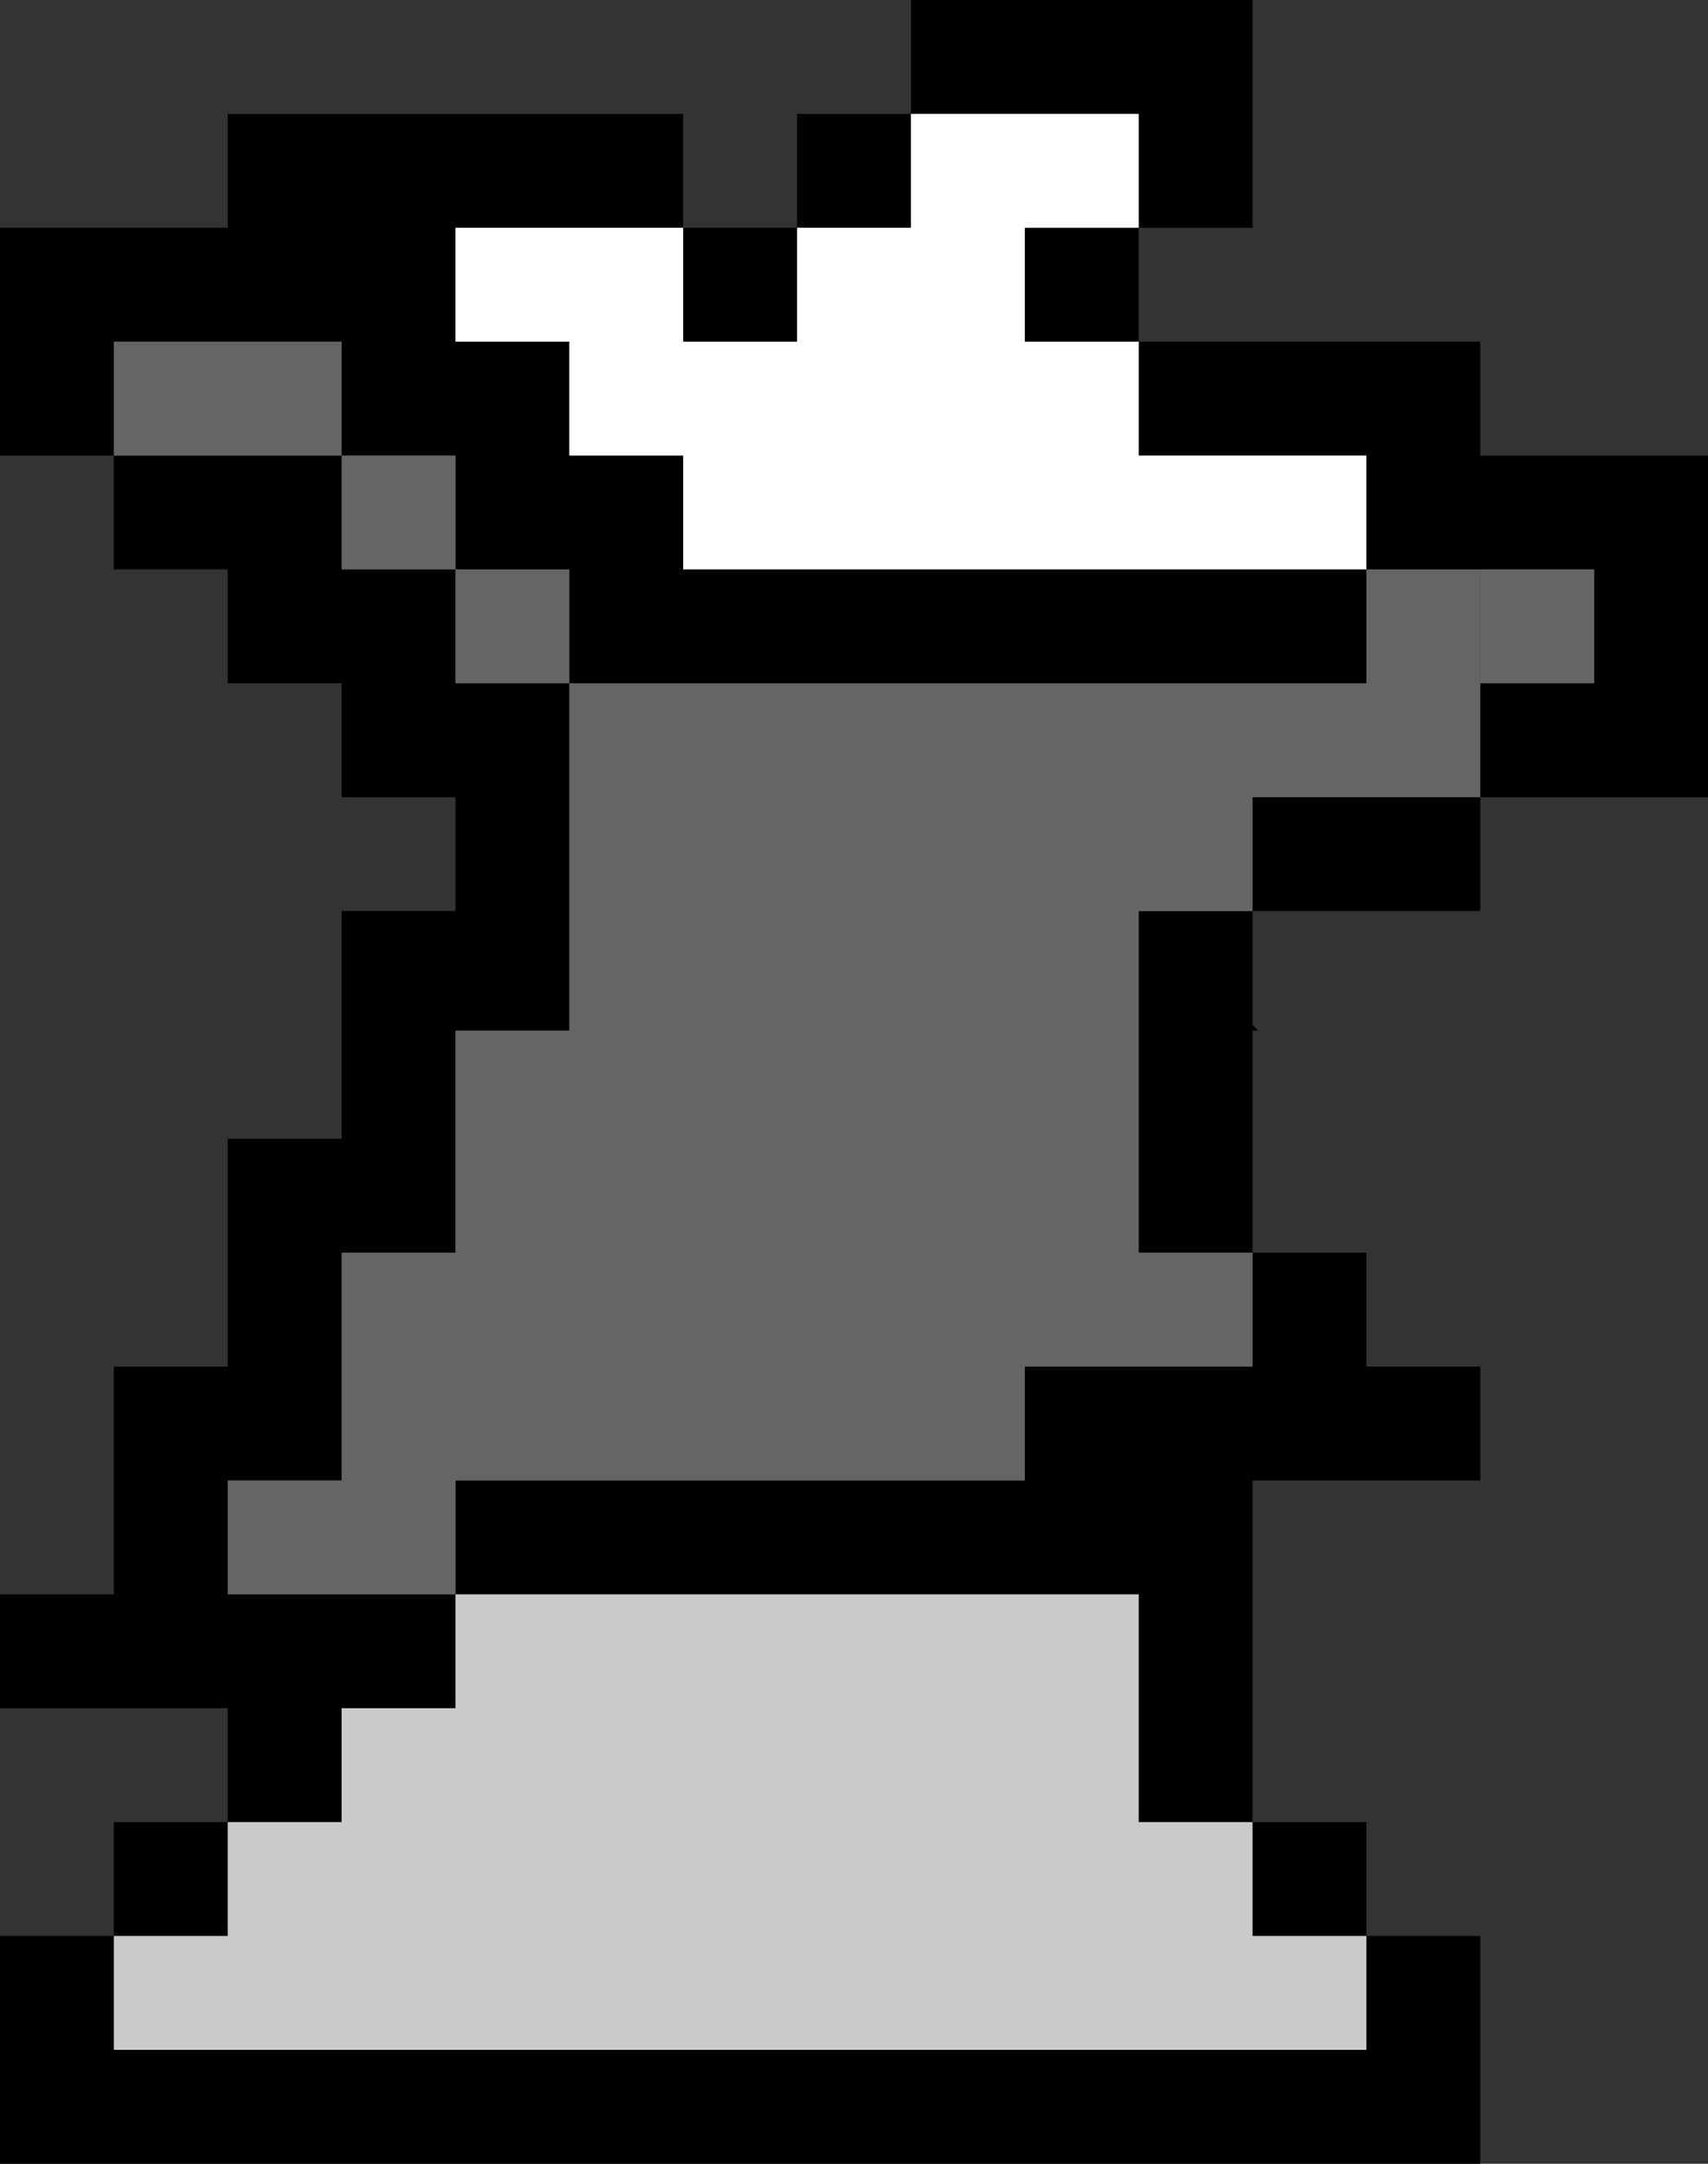 <?xml version="1.0" encoding="UTF-8" standalone="no"?>
<svg xmlns:ffdec="https://www.free-decompiler.com/flash" xmlns:xlink="http://www.w3.org/1999/xlink" ffdec:objectType="shape" height="19.0px" width="15.0px" xmlns="http://www.w3.org/2000/svg">
  <rect width="100%" height="100%" fill="#333333" stroke="none"/>
  <g transform="matrix(1.0, 0.0, 0.0, 1.0, 6.0, 9.0)">
    <path d="M2.0 -8.0 L2.0 -9.0 5.0 -9.0 5.0 -7.0 4.0 -7.0 4.0 -6.0 7.0 -6.0 7.0 -5.0 9.0 -5.0 9.0 -2.0 7.0 -2.0 7.0 -1.0 5.0 -1.0 5.0 0.0 5.05 0.05 5.0 0.05 5.0 2.0 6.0 2.0 6.0 3.0 7.0 3.0 7.0 4.0 5.0 4.0 5.0 7.0 6.0 7.0 6.0 8.0 7.0 8.0 7.0 10.0 -6.0 10.0 -6.0 8.0 -5.0 8.0 -5.0 7.0 -4.0 7.0 -4.0 6.0 -6.0 6.0 -6.0 5.0 -5.0 5.0 -5.0 3.0 -4.0 3.0 -4.0 1.0 -3.0 1.0 -3.0 -1.0 -2.0 -1.0 -2.0 -2.0 -3.0 -2.0 -3.0 -3.0 -4.0 -3.0 -4.0 -4.0 -5.0 -4.0 -5.0 -5.0 -6.0 -5.0 -6.0 -7.0 -4.0 -7.0 -4.0 -8.0 0.0 -8.0 0.0 -7.0 1.0 -7.0 1.0 -8.0 2.0 -8.0 2.0 -7.0 1.0 -7.0 1.0 -6.0 0.0 -6.0 0.0 -7.0 -2.0 -7.0 -2.0 -6.0 -1.0 -6.0 -1.0 -5.0 0.0 -5.0 0.0 -4.0 6.0 -4.0 6.0 -5.0 4.0 -5.0 4.0 -6.0 3.0 -6.0 3.0 -7.0 4.0 -7.0 4.0 -8.0 2.0 -8.0 M7.0 -4.0 L6.0 -4.0 6.0 -3.0 -1.0 -3.0 -1.0 -4.0 -2.0 -4.0 -2.0 -5.0 -3.0 -5.0 -3.0 -6.0 -5.0 -6.0 -5.0 -5.0 -3.0 -5.0 -3.0 -4.0 -2.0 -4.0 -2.0 -3.0 -1.0 -3.0 -1.0 0.05 -2.0 0.05 -2.0 2.0 -3.0 2.0 -3.0 4.0 -4.0 4.0 -4.0 5.0 -2.0 5.0 -2.0 4.0 3.0 4.0 3.0 3.0 5.0 3.0 5.0 2.0 4.0 2.0 4.0 -1.0 5.0 -1.0 5.0 -2.0 6.0 -2.0 7.0 -2.0 7.0 -3.0 8.0 -3.0 8.0 -4.0 7.0 -4.0 M-2.0 5.0 L-2.0 6.0 -3.0 6.0 -3.0 7.0 -4.0 7.0 -4.0 8.0 -5.0 8.0 -5.0 9.0 6.0 9.0 6.0 8.0 5.0 8.0 5.0 7.0 4.0 7.0 4.0 5.0 -2.0 5.0" fill="#000000" fill-rule="evenodd" stroke="none"/>
    <path d="M2.0 -8.0 L4.0 -8.0 4.0 -7.0 3.0 -7.0 3.0 -6.0 4.0 -6.0 4.0 -5.0 6.0 -5.0 6.0 -4.0 0.0 -4.0 0.0 -5.0 -1.0 -5.0 -1.0 -6.0 -2.0 -6.0 -2.0 -7.0 0.0 -7.0 0.0 -6.0 1.0 -6.0 1.0 -7.0 2.0 -7.0 2.0 -8.0" fill="#ffffff" fill-rule="evenodd" stroke="none"/>
    <path d="M6.0 -4.0 L7.0 -4.0 7.0 -3.0 6.0 -3.0 6.0 -2.0 5.0 -2.0 5.0 -1.0 4.0 -1.0 4.0 2.0 5.0 2.0 5.0 3.0 3.0 3.0 3.0 4.0 -2.0 4.0 -2.0 5.0 -4.0 5.0 -4.0 4.0 -3.0 4.0 -3.0 2.0 -2.0 2.0 -2.0 0.05 -1.0 0.05 -1.0 -3.0 -2.0 -3.0 -2.0 -4.0 -3.0 -4.0 -3.0 -5.0 -5.0 -5.0 -5.0 -6.0 -3.0 -6.0 -3.0 -5.0 -2.0 -5.0 -2.0 -4.0 -1.0 -4.0 -1.0 -3.0 6.0 -3.0 6.0 -4.0" fill="#656565" fill-rule="evenodd" stroke="none"/>
    <path d="M-2.0 5.0 L4.0 5.0 4.0 7.0 5.0 7.0 5.0 8.0 6.0 8.0 6.0 9.0 -5.0 9.0 -5.0 8.0 -4.0 8.0 -4.0 7.0 -3.0 7.0 -3.0 6.0 -2.0 6.0 -2.0 5.0" fill="#c8cbc8" fill-rule="evenodd" stroke="none"/>
    <path d="M7.0 -4.0 L8.0 -4.0 8.0 -3.0 7.0 -3.0 7.0 -2.0 6.0 -2.0 6.0 -3.0 7.0 -3.0 7.0 -4.0" fill="#666666" fill-rule="evenodd" stroke="none"/>
  </g>
</svg>

